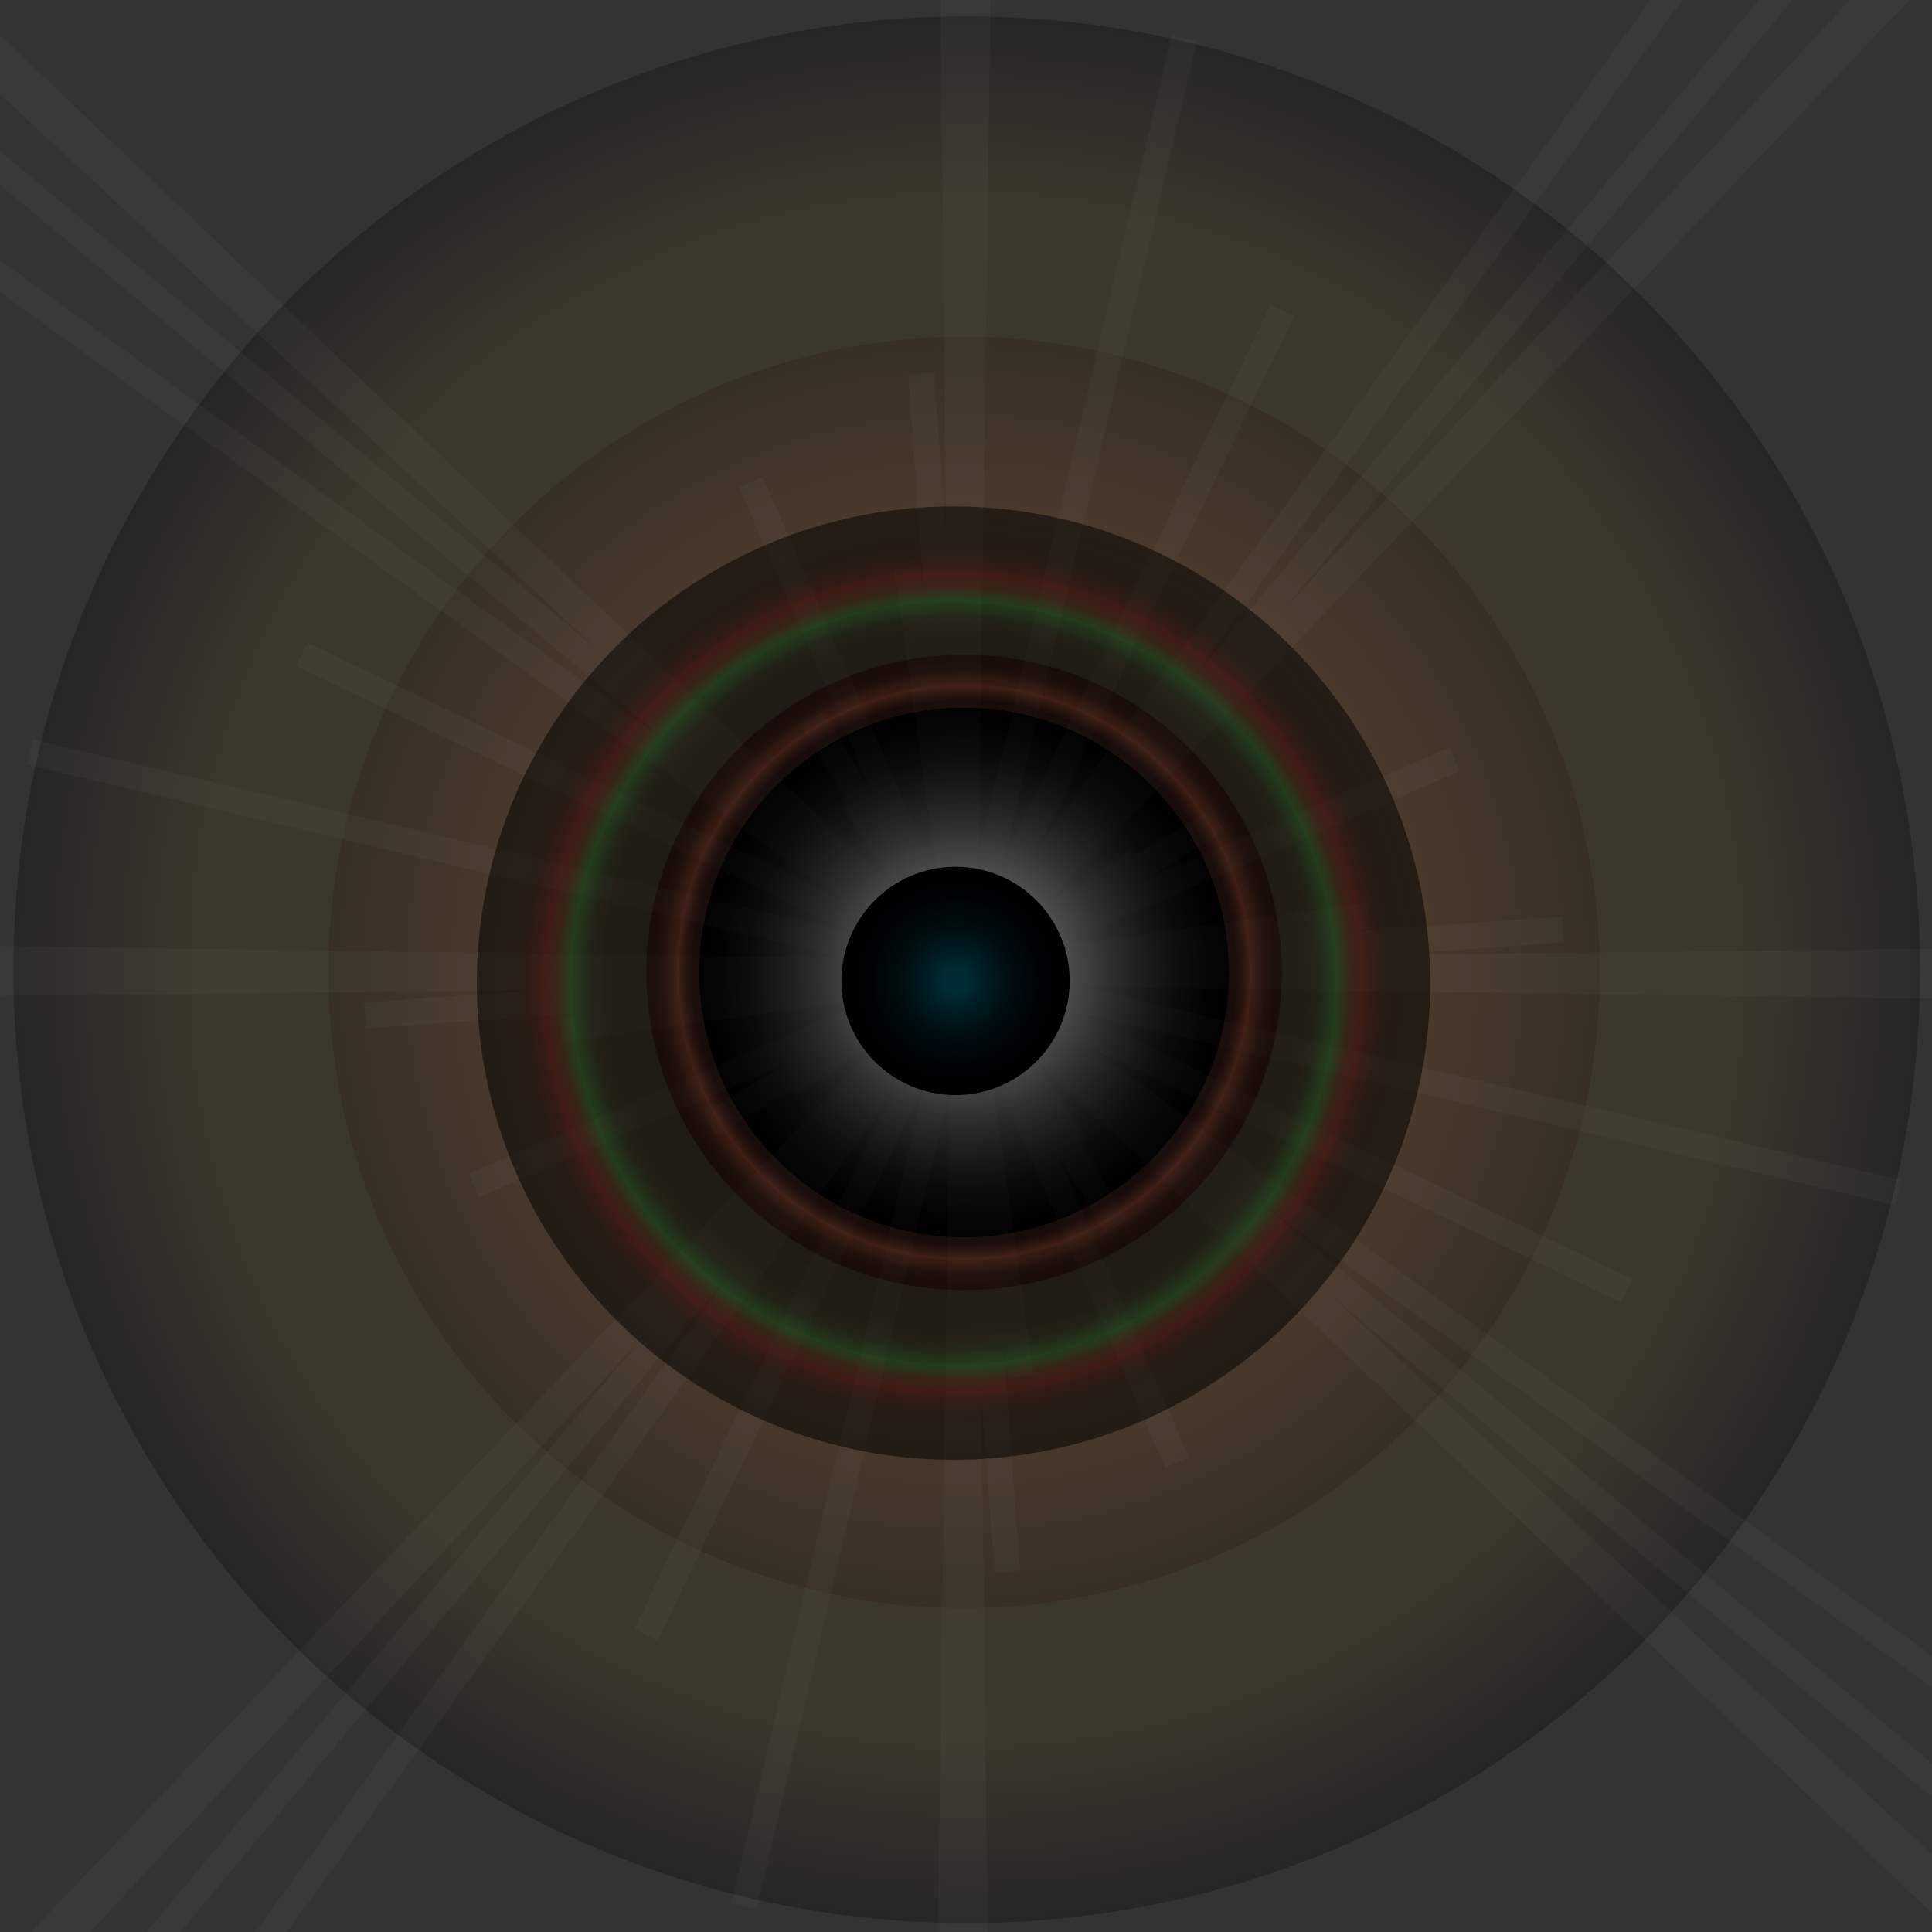 <svg xmlns="http://www.w3.org/2000/svg" xmlns:xlink="http://www.w3.org/1999/xlink" viewBox="0 0 150 150"><rect x="0" y="0" width="150" height="150" fill="#333333" stroke="none"/><defs><style>.cls-1{isolation:isolate;}.cls-2{opacity:0.25;fill:url(#radial-gradient);}.cls-10,.cls-11,.cls-12,.cls-13,.cls-14,.cls-15,.cls-16,.cls-2,.cls-3,.cls-4,.cls-5,.cls-7,.cls-8,.cls-9{mix-blend-mode:screen;}.cls-3{fill:url(#radial-gradient-2);}.cls-4{fill:url(#radial-gradient-3);}.cls-5{opacity:0.2;fill:url(#radial-gradient-4);}.cls-10,.cls-6{fill:none;}.cls-7{opacity:0.15;fill:url(#radial-gradient-5);}.cls-11,.cls-8{opacity:0.5;}.cls-8{fill:url(#radial-gradient-6);}.cls-9{fill:url(#radial-gradient-7);}.cls-10{stroke:#fff;stroke-miterlimit:10;stroke-width:2px;opacity:0.03;}.cls-11{fill:url(#radial-gradient-8);}.cls-12{fill:url(#radial-gradient-9);}.cls-13{fill:url(#radial-gradient-10);}.cls-14{fill:url(#radial-gradient-11);}.cls-15{fill:url(#radial-gradient-12);}.cls-16{fill:url(#radial-gradient-13);}</style><radialGradient id="radial-gradient" cx="75.06" cy="75.29" r="74.02" gradientUnits="userSpaceOnUse"><stop offset="0.1"/><stop offset="0.15" stop-color="#191407"/><stop offset="0.21" stop-color="#2f260d"/><stop offset="0.27" stop-color="#403312"/><stop offset="0.36" stop-color="#4b3d16"/><stop offset="0.47" stop-color="#524217"/><stop offset="0.8" stop-color="#544418"/><stop offset="1"/></radialGradient><radialGradient id="radial-gradient-2" cx="73.97" cy="76.38" r="2.47" gradientUnits="userSpaceOnUse"><stop offset="0" stop-color="#cae095"/><stop offset="0.06" stop-color="#a8ba7c"/><stop offset="0.14" stop-color="#818f5f"/><stop offset="0.22" stop-color="#5e6845"/><stop offset="0.31" stop-color="#414830"/><stop offset="0.4" stop-color="#292e1e"/><stop offset="0.5" stop-color="#171911"/><stop offset="0.62" stop-color="#0a0b07"/><stop offset="0.76" stop-color="#020302"/><stop offset="1"/></radialGradient><radialGradient id="radial-gradient-3" cx="74.03" cy="76.33" r="2.47" xlink:href="#radial-gradient-2"/><radialGradient id="radial-gradient-4" cx="74.07" cy="76.29" r="18.51" gradientUnits="userSpaceOnUse"><stop offset="0.05"/><stop offset="0.09" stop-color="#030904"/><stop offset="0.3" stop-color="#133315"/><stop offset="0.48" stop-color="#1f5222"/><stop offset="0.64" stop-color="#256529"/><stop offset="0.75" stop-color="#286c2c"/><stop offset="0.79" stop-color="#4c6c19"/><stop offset="0.84" stop-color="#6e6b07"/><stop offset="0.86" stop-color="#7b6b00"/><stop offset="0.89" stop-color="#776800"/><stop offset="0.91" stop-color="#6d5e00"/><stop offset="0.94" stop-color="#5a4f00"/><stop offset="0.96" stop-color="#413800"/><stop offset="0.98" stop-color="#201c00"/><stop offset="1"/></radialGradient><radialGradient id="radial-gradient-5" cx="74.85" cy="75.5" r="49.35" gradientUnits="userSpaceOnUse"><stop offset="0" stop-color="#230000"/><stop offset="0.73" stop-color="#93432a"/><stop offset="1" stop-color="#230000"/></radialGradient><radialGradient id="radial-gradient-6" cx="74.85" cy="75.5" r="24.67" gradientUnits="userSpaceOnUse"><stop offset="0.15" stop-color="#fff"/><stop offset="0.21" stop-color="#e2d1d2"/><stop offset="0.29" stop-color="#bf9a9c"/><stop offset="0.36" stop-color="#a67276"/><stop offset="0.42" stop-color="#975a5e"/><stop offset="0.45" stop-color="#915155"/><stop offset="0.56" stop-color="#6c3638"/><stop offset="0.68" stop-color="#44191a"/><stop offset="0.79" stop-color="#2c0707"/><stop offset="0.85" stop-color="#230000"/><stop offset="0.86" stop-color="#270201"/><stop offset="0.86" stop-color="#340805"/><stop offset="0.87" stop-color="#48120b"/><stop offset="0.88" stop-color="#652114"/><stop offset="0.89" stop-color="#8b331f"/><stop offset="0.9" stop-color="#b8492d"/><stop offset="0.9" stop-color="#d65836"/><stop offset="0.9" stop-color="#c95232"/><stop offset="0.91" stop-color="#9d3c25"/><stop offset="0.93" stop-color="#782a1a"/><stop offset="0.94" stop-color="#591b10"/><stop offset="0.95" stop-color="#410f09"/><stop offset="0.97" stop-color="#300604"/><stop offset="0.98" stop-color="#260201"/><stop offset="1" stop-color="#230000"/></radialGradient><radialGradient id="radial-gradient-7" cx="74.85" cy="75.5" r="20.56" gradientUnits="userSpaceOnUse"><stop offset="0.15" stop-color="#fff"/><stop offset="0.28" stop-color="#c2c2c2"/><stop offset="0.43" stop-color="#888"/><stop offset="0.56" stop-color="#575757"/><stop offset="0.69" stop-color="#313131"/><stop offset="0.81" stop-color="#161616"/><stop offset="0.92" stop-color="#060606"/><stop offset="1"/></radialGradient><radialGradient id="radial-gradient-8" cx="74.03" cy="76.33" r="37.01" gradientUnits="userSpaceOnUse"><stop offset="0.64"/><stop offset="0.72" stop-color="#000200"/><stop offset="0.75" stop-color="#000902"/><stop offset="0.77" stop-color="#001405"/><stop offset="0.78" stop-color="#002509"/><stop offset="0.8" stop-color="#003b0e"/><stop offset="0.8" stop-color="#004510"/><stop offset="0.82" stop-color="#182809"/><stop offset="0.83" stop-color="#2b1204"/><stop offset="0.85" stop-color="#360501"/><stop offset="0.86" stop-color="#3a0000"/><stop offset="0.87" stop-color="#250000"/><stop offset="0.89" stop-color="#140000"/><stop offset="0.9" stop-color="#090000"/><stop offset="0.93" stop-color="#020000"/><stop offset="1"/></radialGradient><radialGradient id="radial-gradient-9" cx="74.77" cy="75.58" r="1.2" gradientUnits="userSpaceOnUse"><stop offset="0.1"/><stop offset="0.27" stop-color="#000f13"/><stop offset="0.5" stop-color="#001f26"/><stop offset="0.74" stop-color="#002831"/><stop offset="1" stop-color="#002b35"/></radialGradient><radialGradient id="radial-gradient-10" cx="74.23" cy="76.13" r="4.27" gradientUnits="userSpaceOnUse"><stop offset="0.1"/><stop offset="0.28" stop-color="#090000"/><stop offset="0.63" stop-color="#140000"/><stop offset="1" stop-color="#180000"/></radialGradient><radialGradient id="radial-gradient-11" cx="74.42" cy="75.93" r="5.92" gradientUnits="userSpaceOnUse"><stop offset="0.1" stop-color="#180000"/><stop offset="0.28" stop-color="#0f0000"/><stop offset="0.63" stop-color="#040000"/><stop offset="1"/></radialGradient><radialGradient id="radial-gradient-12" cx="74.8" cy="75.55" r="2.67" gradientUnits="userSpaceOnUse"><stop offset="0.1"/><stop offset="0.26" stop-color="#07191f"/><stop offset="0.44" stop-color="#0d2e3a"/><stop offset="0.62" stop-color="#123d4d"/><stop offset="0.8" stop-color="#144658"/><stop offset="1" stop-color="#15495c"/></radialGradient><radialGradient id="radial-gradient-13" cx="74.19" cy="76.16" r="8.86" gradientUnits="userSpaceOnUse"><stop offset="0.1" stop-color="#002b35"/><stop offset="0.27" stop-color="#001c22"/><stop offset="0.5" stop-color="#000c0f"/><stop offset="0.74" stop-color="#000304"/><stop offset="1"/></radialGradient></defs><title>elem1</title><g class="cls-1"><g id="Layer_2" data-name="Layer 2"><circle class="cls-2" cx="75.06" cy="75.29" r="74.02"/><circle class="cls-3" cx="73.97" cy="76.38" r="2.47"/><circle class="cls-4" cx="74.03" cy="76.33" r="2.47"/><circle class="cls-5" cx="74.07" cy="76.29" r="18.51"/><line class="cls-6" x1="74.85" y1="75.5" x2="74.03" y2="76.33"/><circle class="cls-7" cx="74.85" cy="75.5" r="49.35"/><circle class="cls-8" cx="74.85" cy="75.5" r="24.67"/><circle class="cls-9" cx="74.85" cy="75.5" r="20.56"/><polyline class="cls-10" points="74.85 75.5 147.38 92.6 74.85 75.5 2.33 58.4 74.85 75.5 57.75 148.03 74.85 75.5 91.96 2.98 74.85 75.5 164.31 158.62 74.85 75.5 -14.6 -7.62 74.85 75.5 -8.27 164.96 74.85 75.5 157.97 -13.96 74.85 75.5 73.26 190 74.85 75.5 76.45 -39 74.85 75.5 -39.65 73.91 74.85 75.5 189.35 77.09 74.85 75.5 78.19 122 74.85 75.5 71.52 29 74.85 75.5 28.36 78.84 74.85 75.5 121.35 72.16 74.85 75.5 75.92 172.34 74.85 75.5 73.79 -21.34 74.85 75.5 -21.98 76.57 74.85 75.5 171.69 74.43 74.85 75.5 76.55 76.61 74.85 75.5 73.16 74.39 74.85 75.5 73.74 77.2 74.85 75.5 75.97 73.8 74.85 75.5 126.27 100.2 74.85 75.5 23.44 50.8 74.85 75.5 50.15 126.91 74.85 75.5 99.56 24.09 74.85 75.5 75.76 85.07 74.85 75.5 73.95 65.93 74.85 75.5 65.28 76.41 74.85 75.5 84.42 74.59 74.85 75.5 159.89 156.6 74.85 75.5 -10.18 -5.6 74.85 75.5 -6.25 160.53 74.85 75.5 155.96 -9.53 74.85 75.5 86.66 95.22 74.85 75.5 63.05 55.78 74.85 75.5 55.13 87.3 74.85 75.5 94.58 63.7 74.85 75.5 163.94 149.84 74.85 75.5 -14.23 1.16 74.85 75.5 0.52 164.58 74.85 75.5 149.19 -13.58 74.85 75.5 79.27 106.86 74.85 75.5 70.44 44.15 74.85 75.5 43.5 79.91 74.85 75.5 106.21 71.09 74.85 75.5 162.73 138.96 74.85 75.5 -13.03 12.04 74.85 75.5 11.4 163.38 74.85 75.5 138.31 -12.38 74.85 75.5 91.39 113.55 74.85 75.5 58.31 37.45 74.85 75.5 36.8 92.04 74.85 75.5 112.91 58.96 74.85 75.5 83.42 88.9 74.85 75.5 66.29 62.1 74.85 75.5 61.45 84.07 74.85 75.5 88.25 66.93"/><circle class="cls-11" cx="74.03" cy="76.33" r="37.01"/><circle class="cls-12" cx="74.77" cy="75.58" r="1.2"/><circle class="cls-13" cx="74.23" cy="76.13" r="4.27"/><circle class="cls-14" cx="74.42" cy="75.93" r="5.92"/><circle class="cls-15" cx="74.8" cy="75.55" r="2.67"/><circle class="cls-16" cx="74.19" cy="76.16" r="8.86"/><line class="cls-6" x1="-499.88" y1="-183.58" x2="439.85" y2="514.58"/><polyline class="cls-10" points="-499.88 -183.59 -907.66 171.74 -499.88 -183.59 -92.1 -538.91 -499.88 -183.59 -855.21 -591.37 -499.88 -183.59 -144.55 224.2 -499.88 -183.59 -705.52 -56.44 -499.88 -183.59 -294.25 -310.73 -499.88 -183.59 -627.03 -389.22 -499.88 -183.59 -372.73 22.05 -499.88 -183.59 -762.49 311.35 -499.88 -183.59 -237.27 -678.52 -499.88 -183.59 -994.82 -446.2 -499.88 -183.59 -4.95 79.03 -499.88 -183.59 -632.91 215.34 -499.88 -183.59 -366.86 -582.51 -499.88 -183.59 -898.8 -316.61 -499.88 -183.59 -100.96 -50.56 -499.88 -183.59 -669.62 201.21 -499.88 -183.59 -330.14 -568.38 -499.88 -183.59 -884.67 -353.32 -499.88 -183.59 -115.09 -13.85 -499.88 -183.59 -987.05 38.88 -499.88 -183.59 -12.71 -406.05 -499.88 -183.59 -722.35 -670.75 -499.88 -183.59 -277.41 303.59 -499.88 -183.59 -868.17 147.25 -499.88 -183.59 -131.59 -514.42 -499.88 -183.59 -830.72 -551.88 -499.88 -183.59 -169.05 184.71 -499.88 -183.59 -683.21 -115.42 -499.88 -183.59 -316.55 -251.75 -499.88 -183.59 -568.05 -366.92 -499.88 -183.59 -431.71 -0.25 -499.88 -183.59 -684.27 68.84 -499.88 -183.59 -315.5 -436.01 -499.88 -183.59 -752.31 -367.97 -499.88 -183.59 -247.46 0.8 -499.88 -183.59 -885.12 210.72 -499.88 -183.59 -114.64 -577.88 -499.88 -183.59 -894.18 -568.83 -499.88 -183.59 -105.58 201.66 -499.88 -183.59 -512.04 -181.08 -499.88 -183.59 -487.72 -186.09 -499.88 -183.59 -502.39 -195.74 -499.88 -183.59 -497.38 -171.43 -499.88 -183.59 -723.25 -16.48 -499.88 -183.59 -276.51 -350.69 -499.88 -183.59 -666.98 -406.96 -499.88 -183.59 -332.78 39.79 -499.88 -183.59 -1000.66 189.51 -499.88 -183.59 0.9 -556.68 -499.88 -183.59 -872.97 -684.37 -499.88 -183.59 -126.79 317.2 -499.88 -183.59 -799.87 -34.22 -499.88 -183.59 -199.89 -332.95 -499.88 -183.59 -649.25 -483.58 -499.88 -183.59 -350.51 116.41 -499.88 -183.59 -519.85 501.25 -499.88 -183.59 -479.91 -868.42 -499.88 -183.59 -1184.72 -203.56 -499.88 -183.59 184.96 -163.62"/></g></g></svg>